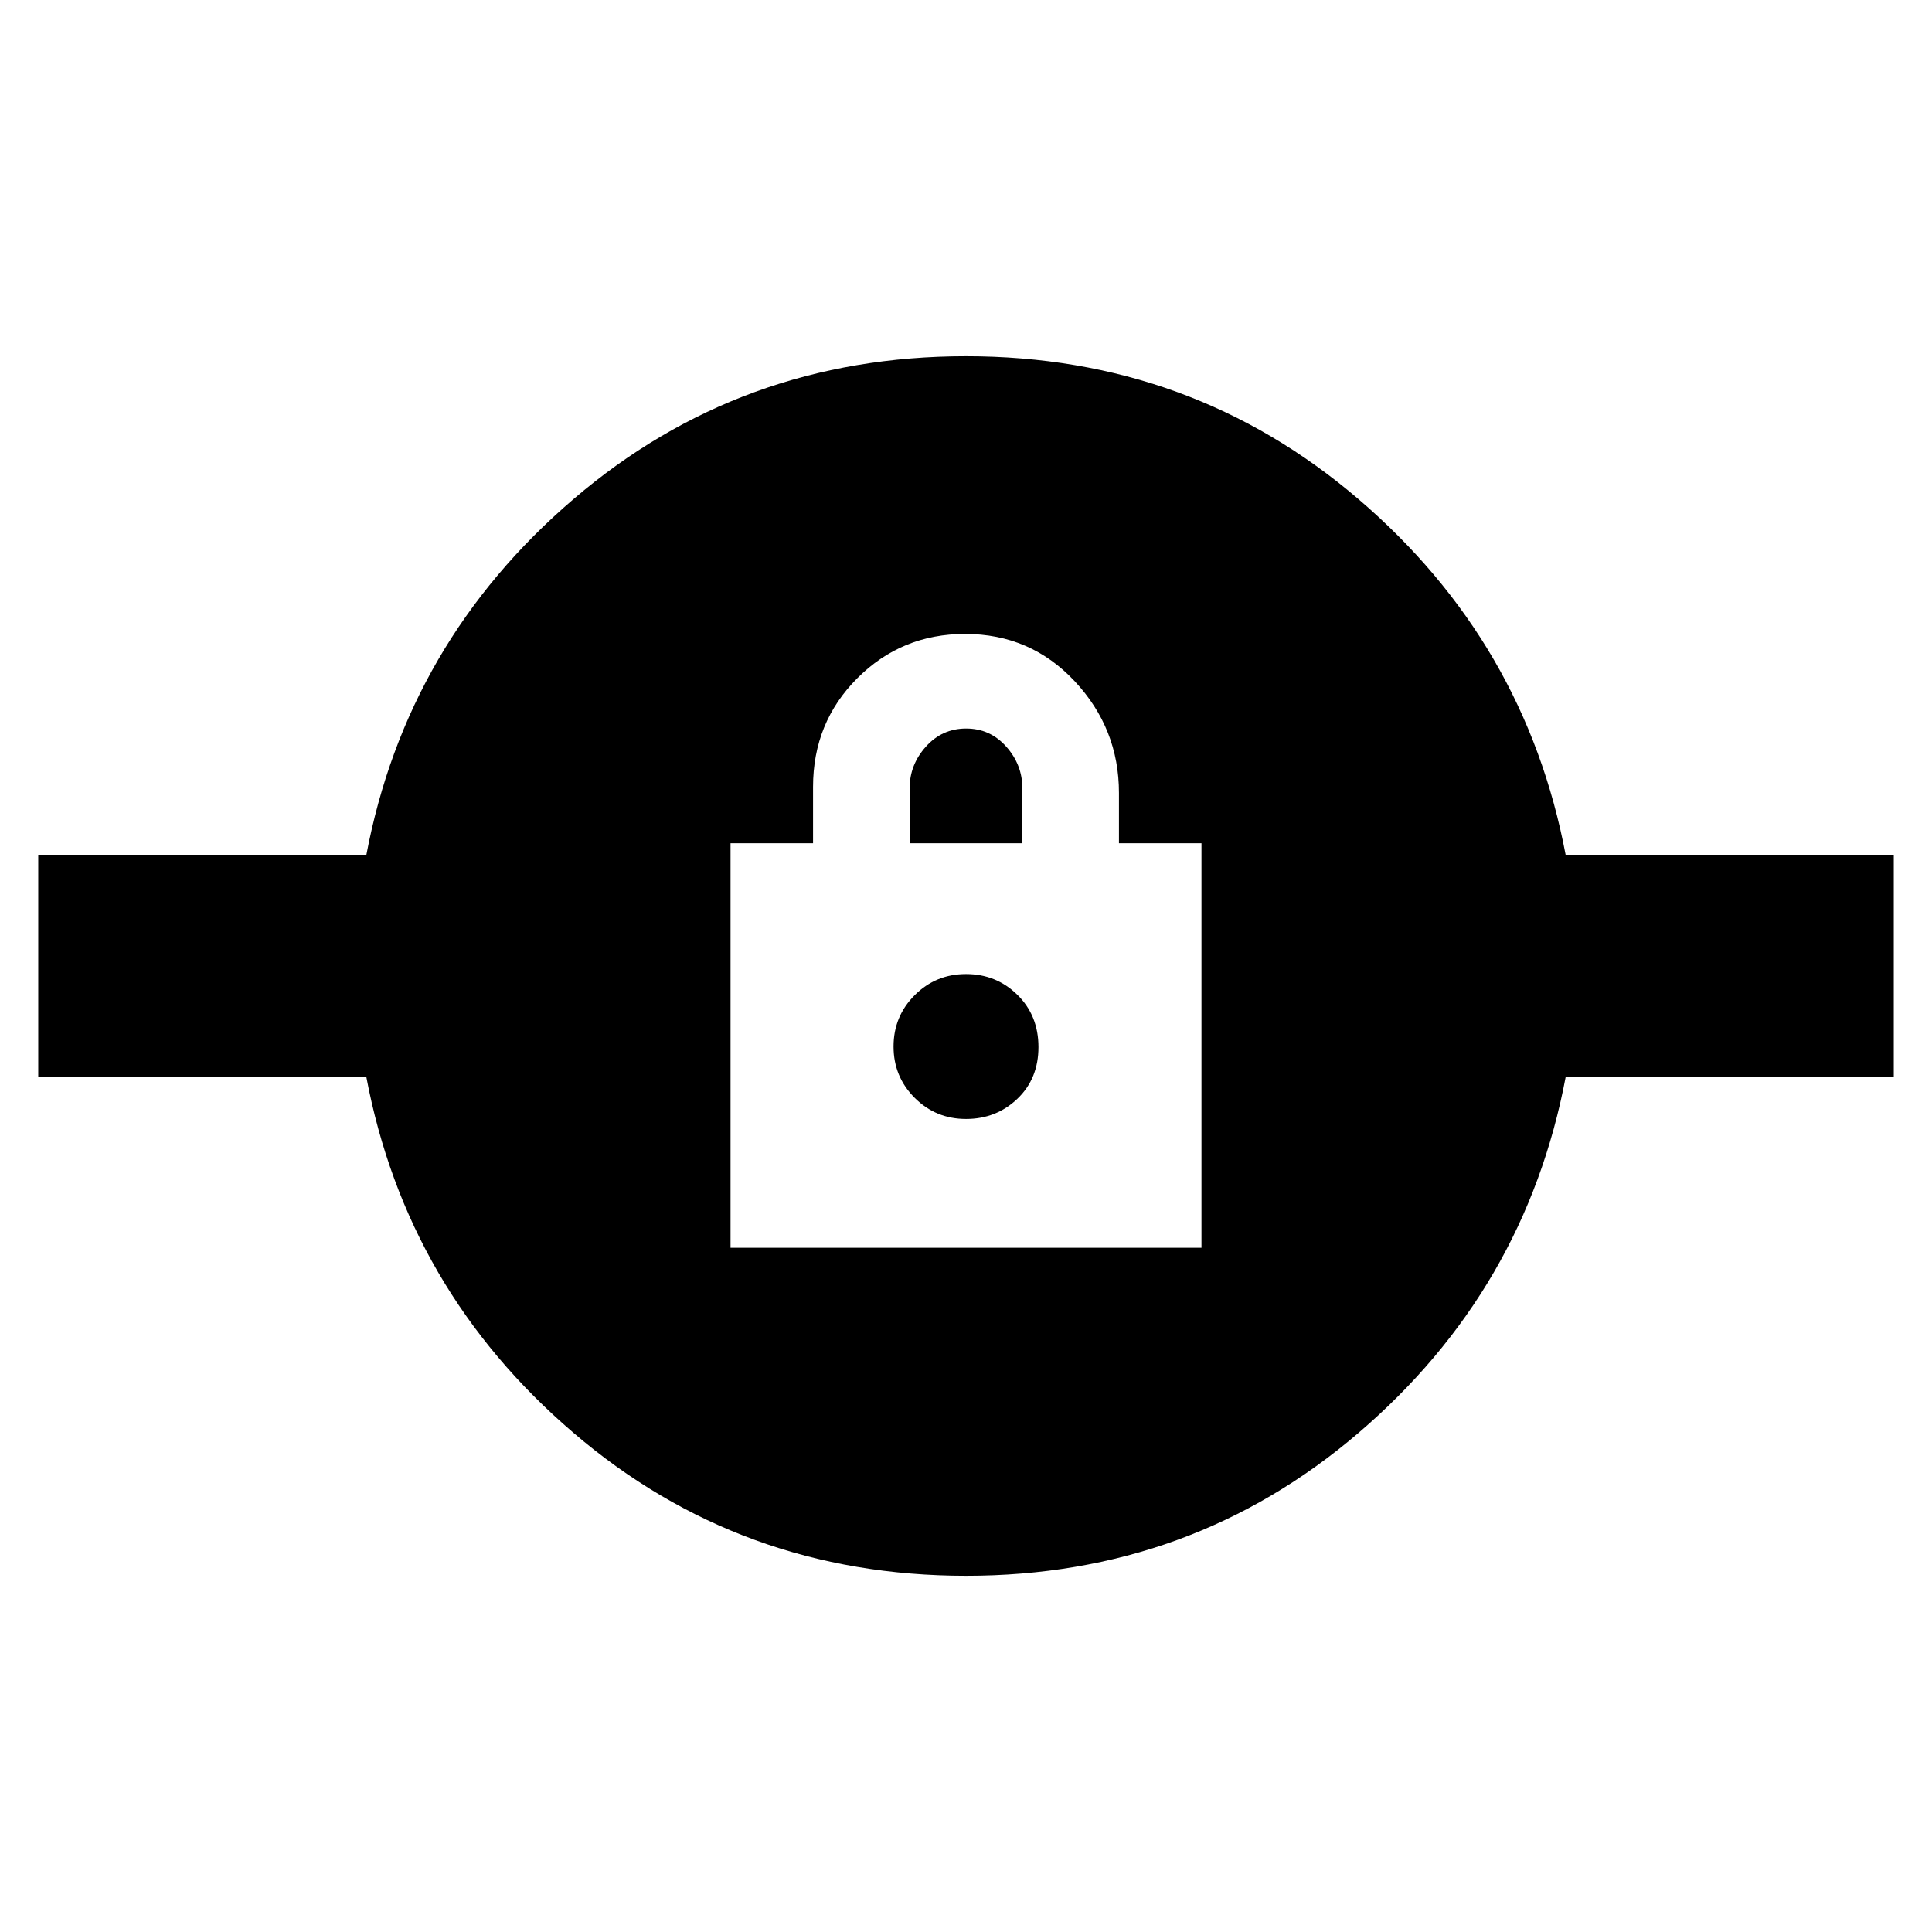 <svg xmlns="http://www.w3.org/2000/svg" height="24" viewBox="0 -960 960 960" width="24"><path d="M480.033-177Q368-177 285-248q-83-71-103-177H19v-110h163q20-106 102.967-177 82.968-71 195-71Q592-783 675-712q83 71 103 177h163v110H778q-20 106-102.967 177-82.968 71-195 71ZM363-340h234v-201h-41v-25q0-32-21.982-55.5Q512.035-645 479.54-645 448-645 426-623t-22 54v28h-41v201Zm117-64q-15 0-25.5-10.5T444-440q0-15 10.5-25.5T480-476q15 0 25.5 10.279t10.5 26Q516-424 505.5-414T480-404Zm-28-137v-27.368Q452-580 460.07-589q8.07-9 20-9t19.93 9q8 9 8 20.632V-541h-56Z"/></svg>